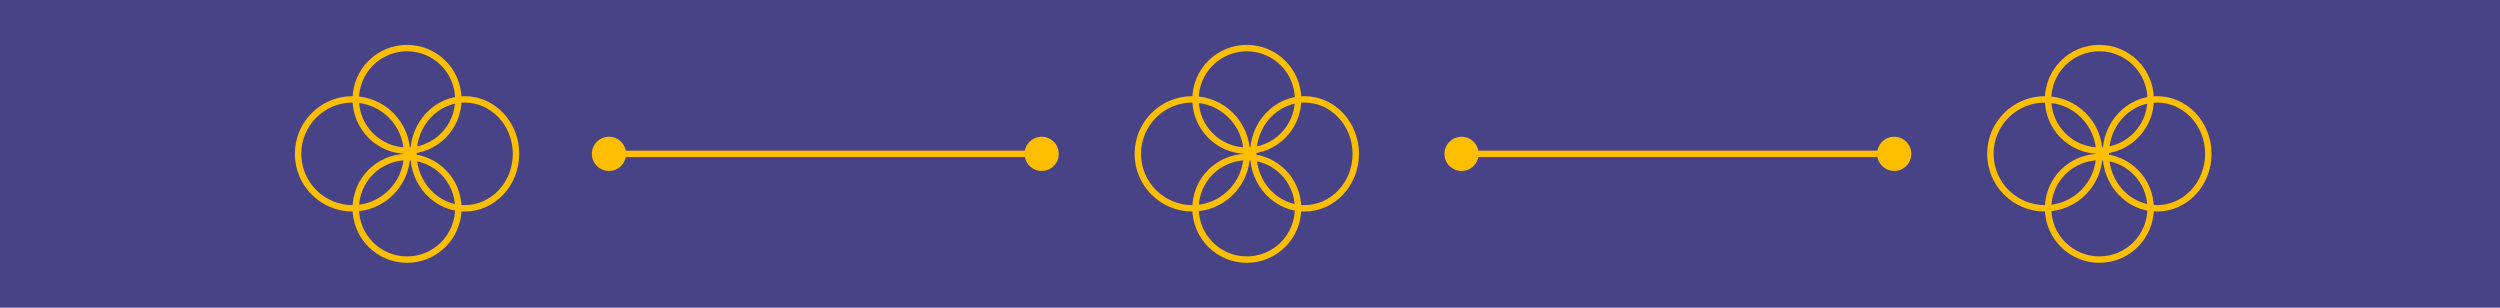 <svg width="390" height="48" viewBox="0 0 390 48" fill="none" xmlns="http://www.w3.org/2000/svg">
<rect width="390" height="48" fill="#484387"/>
<circle cx="186" cy="24" r="8.5" stroke="#FFBF00"/>
<path d="M211.5 24C211.5 28.722 207.892 32.5 203.5 32.5C199.108 32.5 195.5 28.722 195.5 24C195.5 19.278 199.108 15.5 203.5 15.5C207.892 15.5 211.5 19.278 211.5 24Z" stroke="#FFBF00"/>
<circle cx="194.5" cy="15.5" r="8" transform="rotate(90 194.5 15.5)" stroke="#FFBF00"/>
<circle cx="194.5" cy="32.5" r="8" transform="rotate(90 194.5 32.5)" stroke="#FFBF00"/>
<circle cx="319" cy="24" r="8.5" stroke="#FFBF00"/>
<path d="M344.5 24C344.5 28.722 340.892 32.5 336.5 32.5C332.108 32.5 328.5 28.722 328.5 24C328.5 19.278 332.108 15.5 336.5 15.5C340.892 15.5 344.5 19.278 344.5 24Z" stroke="#FFBF00"/>
<circle cx="327.5" cy="15.5" r="8" transform="rotate(90 327.5 15.5)" stroke="#FFBF00"/>
<circle cx="327.5" cy="32.5" r="8" transform="rotate(90 327.5 32.5)" stroke="#FFBF00"/>
<circle cx="55" cy="24" r="8.5" stroke="#FFBF00"/>
<path d="M80.5 24C80.5 28.722 76.892 32.5 72.5 32.5C68.108 32.5 64.5 28.722 64.5 24C64.5 19.278 68.108 15.5 72.5 15.5C76.892 15.5 80.5 19.278 80.5 24Z" stroke="#FFBF00"/>
<circle cx="63.5" cy="15.5" r="8" transform="rotate(90 63.5 15.5)" stroke="#FFBF00"/>
<circle cx="63.5" cy="32.5" r="8" transform="rotate(90 63.5 32.5)" stroke="#FFBF00"/>
<path d="M225.333 24C225.333 25.473 226.527 26.667 228 26.667C229.473 26.667 230.667 25.473 230.667 24C230.667 22.527 229.473 21.333 228 21.333C226.527 21.333 225.333 22.527 225.333 24ZM292.833 24C292.833 25.473 294.027 26.667 295.5 26.667C296.973 26.667 298.167 25.473 298.167 24C298.167 22.527 296.973 21.333 295.5 21.333C294.027 21.333 292.833 22.527 292.833 24ZM228 24.5H295.5V23.5H228V24.5Z" fill="#FFBF00"/>
<path d="M92.333 24C92.333 25.473 93.527 26.667 95 26.667C96.473 26.667 97.667 25.473 97.667 24C97.667 22.527 96.473 21.333 95 21.333C93.527 21.333 92.333 22.527 92.333 24ZM159.833 24C159.833 25.473 161.027 26.667 162.5 26.667C163.973 26.667 165.167 25.473 165.167 24C165.167 22.527 163.973 21.333 162.5 21.333C161.027 21.333 159.833 22.527 159.833 24ZM95 24.5H162.5V23.5H95V24.5Z" fill="#FFBF00"/>
</svg>
